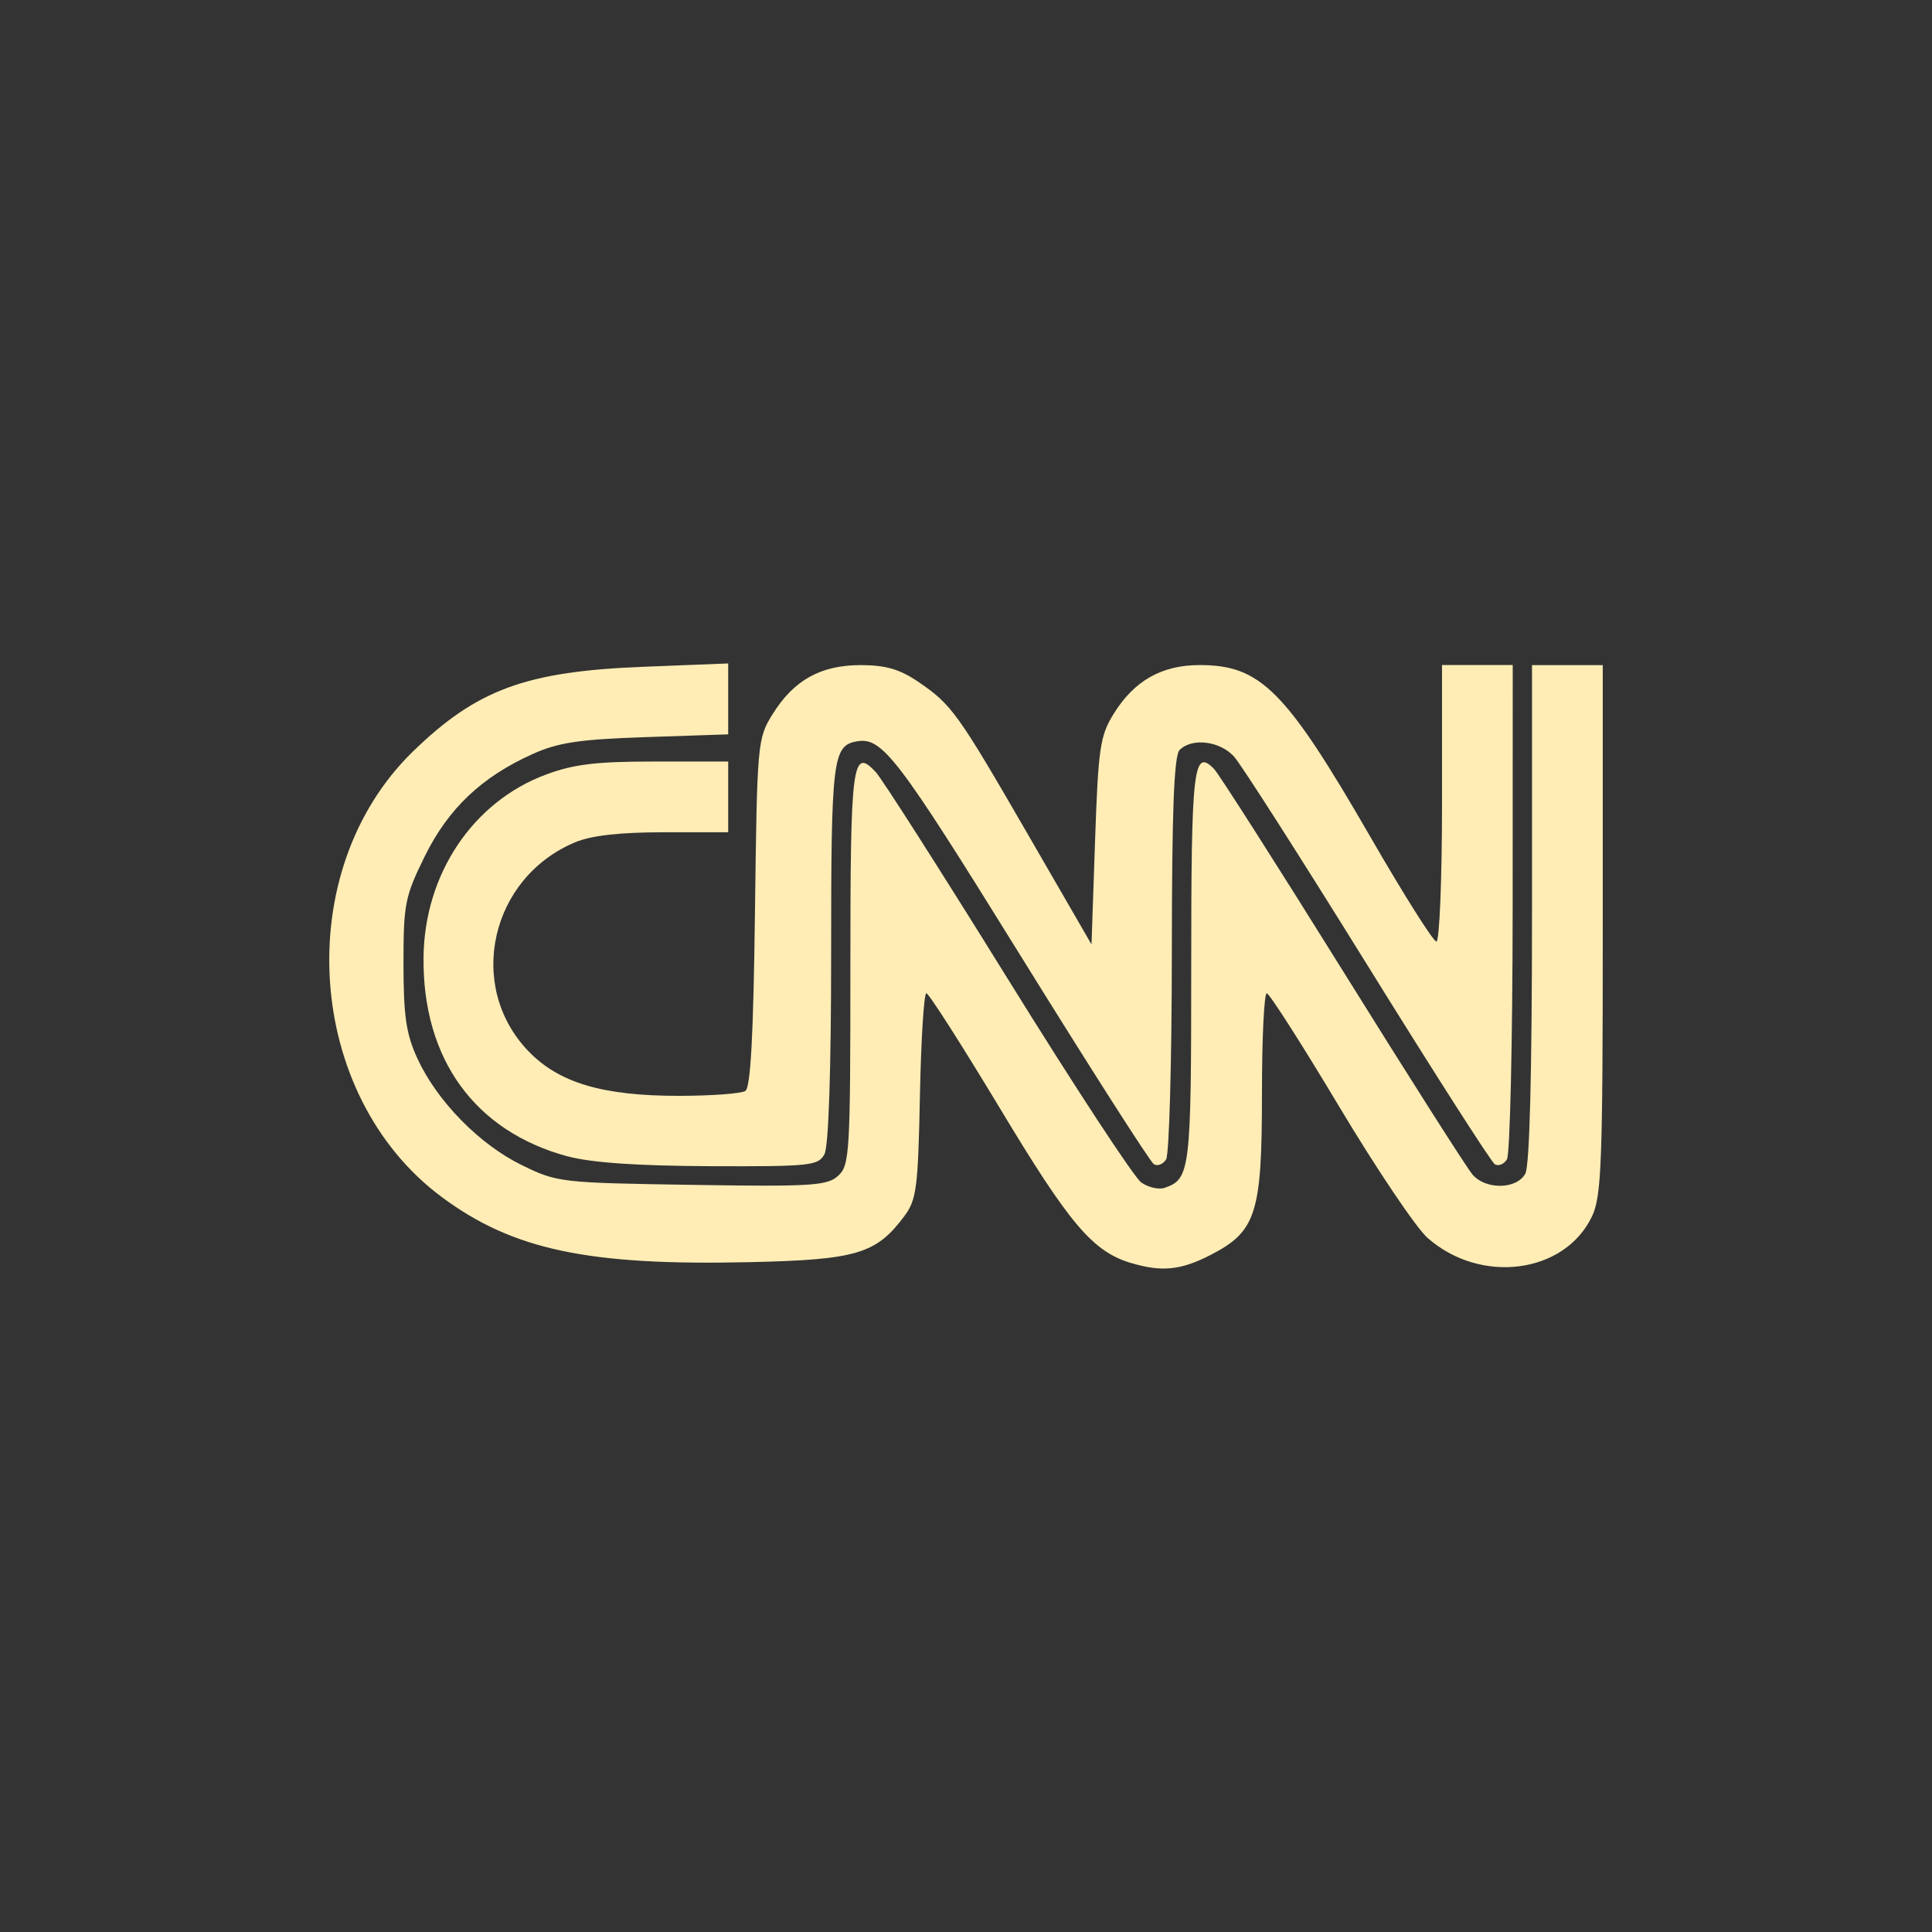 <?xml version="1.0" encoding="UTF-8" standalone="no"?>
<svg
   xmlns:dc="http://purl.org/dc/elements/1.1/"
   xmlns:cc="http://creativecommons.org/ns#"
   xmlns:rdf="http://www.w3.org/1999/02/22-rdf-syntax-ns#"
   xmlns:svg="http://www.w3.org/2000/svg"
   xmlns="http://www.w3.org/2000/svg"
   xmlns:sodipodi="http://sodipodi.sourceforge.net/DTD/sodipodi-0.dtd"
   xmlns:inkscape="http://www.inkscape.org/namespaces/inkscape"
   width="1814.17"
   height="1814.17"
   viewBox="0 0 512 512"
   version="1.1"
   id="svg2"
   inkscape:version="0.91 r"
   sodipodi:docname="cnn.svg">
  <rect x="0" y="0" width="512" height="512" fill="#333333" stroke="none"/>
  <defs
     id="defs16" />
  <sodipodi:namedview
     pagecolor="#ffffff"
     bordercolor="#666666"
     borderopacity="1"
     objecttolerance="10"
     gridtolerance="10"
     guidetolerance="10"
     inkscape:pageopacity="0"
     inkscape:pageshadow="2"
     inkscape:window-width="647"
     inkscape:window-height="480"
     id="namedview14"
     showgrid="false"
     inkscape:zoom="0.13008703"
     inkscape:cx="907.08502"
     inkscape:cy="907.08502"
     inkscape:window-x="0"
     inkscape:window-y="0"
     inkscape:window-maximized="0"
     inkscape:current-layer="layer1" />
  <g
     inkscape:label="Layer 1"
     inkscape:groupmode="layer"
     id="layer1"
     transform="translate(0,215)">
    <path
       style="fill:#ffedb5"
       inkscape:connector-curvature="0"
       id="path18600"
       d="m 192.98,-39.18 -22.58,0.89 C 139.4,-37.07 126.38,-32.29 109.5,-15.91 c -32.621,31.64 -28.77,91.21 7.64,118.19 18.81,13.94 38.76,18.16 81.28,17.21 28.57,-0.63 33.75,-2.16 41.24,-12.2 3.23,-4.32 3.64,-7.5 4.13,-31.95 0.3,-14.93 1.07,-27.13 1.7,-27.12 0.64,0.011 9.47,13.82 19.62,30.69 18.44,30.64 24.49,37.77 34.69,40.83 l 0.01,-0.019 c 8.04,2.41 13.11,1.91 20.92,-2.1 12.18,-6.25 13.7,-10.95 13.7,-42.58 0,-14.78 0.57,-26.84 1.28,-26.8 0.7,0.03 9.32,13.53 19.17,29.99 9.84,16.45 20.38,32.11 23.41,34.8 14.08,12.45 36.38,9.54 43.61,-5.69 2.52,-5.3 2.85,-14.14 2.85,-76.04 l 0,-70.04 -18.75,0 0,65.72 c 0,42.05 -0.63,66.91 -1.76,69.02 -2.24,4.19 -10.4,4.37 -13.97,0.32 -1.44,-1.64 -16.94,-25.99 -34.44,-54.11 -17.5,-28.12 -32.85,-52.17 -34.11,-53.45 -5.45,-5.54 -6.03,-0.5 -6.03,52.38 0,54.17 -0.26,56.31 -7.05,58.65 -1.54,0.53 -4.32,-0.11 -6.19,-1.42 -1.88,-1.31 -17.8,-25.6 -35.39,-53.98 -17.6,-28.38 -33.33,-53.03 -34.97,-54.78 -6.21,-6.66 -6.73,-2.67 -6.73,51.59 0,49.47 -0.18,52.63 -3.25,55.41 -2.91,2.63 -7.03,2.89 -38.77,2.39 -34.83,-0.54 -35.7,-0.64 -45.13,-5.27 -11.23,-5.51 -22.4,-16.94 -27.59,-28.21 -2.98,-6.47 -3.68,-11.18 -3.69,-25.04 -0.01,-15.87 0.38,-17.87 5.61,-28.5 6.26,-12.7 15.07,-21.06 28.6,-27.15 6.83,-3.07 12.41,-3.9 30.11,-4.49 l 21.73,-0.73 0,-18.79 z m 189.17,0.42 0,36.64 c 0,20.15 -0.67,36.64 -1.49,36.64 -0.82,0 -8.68,-12.46 -17.47,-27.69 -22.47,-38.92 -29.1,-45.59 -45.3,-45.58 -10.04,0.01 -17.33,4.15 -22.76,12.93 -3.62,5.86 -4.08,9.01 -4.93,33.78 l -0.94,27.32 -16.72,-28.92 c -18.87,-32.64 -20.32,-34.64 -29.28,-40.73 -4.85,-3.29 -8.61,-4.37 -15.16,-4.37 -10.63,0.01 -17.74,3.98 -23.37,13.03 -4,6.43 -4.09,7.49 -4.66,52.57 -0.4,32.54 -1.15,46.37 -2.55,47.26 -1.09,0.69 -8.94,1.28 -17.44,1.29 C 159.71,75.44 148.04,71.97 139.93,63.46 123.49,46.21 129.98,17.58 152.45,8.2 156.74,6.41 164.3,5.56 175.88,5.56 l 17.1,0 0,-18.75 -19.53,0 c -15.5,0 -21.45,0.72 -28.84,3.49 -19.33,7.23 -32.12,26.35 -32.37,48.36 -0.3,27 13.6,46.18 38.28,52.82 l 0,-0.019 c 6.25,1.67 18.46,2.51 37.72,2.59 26.48,0.1 28.61,-0.12 30.25,-3.18 1.1,-2.06 1.77,-22.11 1.77,-53.36 0,-51.42 0.42,-54.91 6.81,-56.04 6.71,-1.19 10.66,3.97 43.16,56.43 18.59,29.99 34.58,55.02 35.55,55.62 0.97,0.6 2.44,0.03 3.25,-1.26 0.82,-1.29 1.5,-25.78 1.52,-54.41 0.02,-38.2 0.57,-52.61 2.07,-54.11 3.29,-3.29 10.7,-2.37 14.44,1.79 1.89,2.11 17.82,27.03 35.4,55.39 17.58,28.35 32.73,52.03 33.68,52.62 0.95,0.58 2.4,0 3.21,-1.29 0.82,-1.29 1.5,-31.3 1.52,-66.68 l 0.019,-64.33 -18.74,0 z" />
  </g>
</svg>
